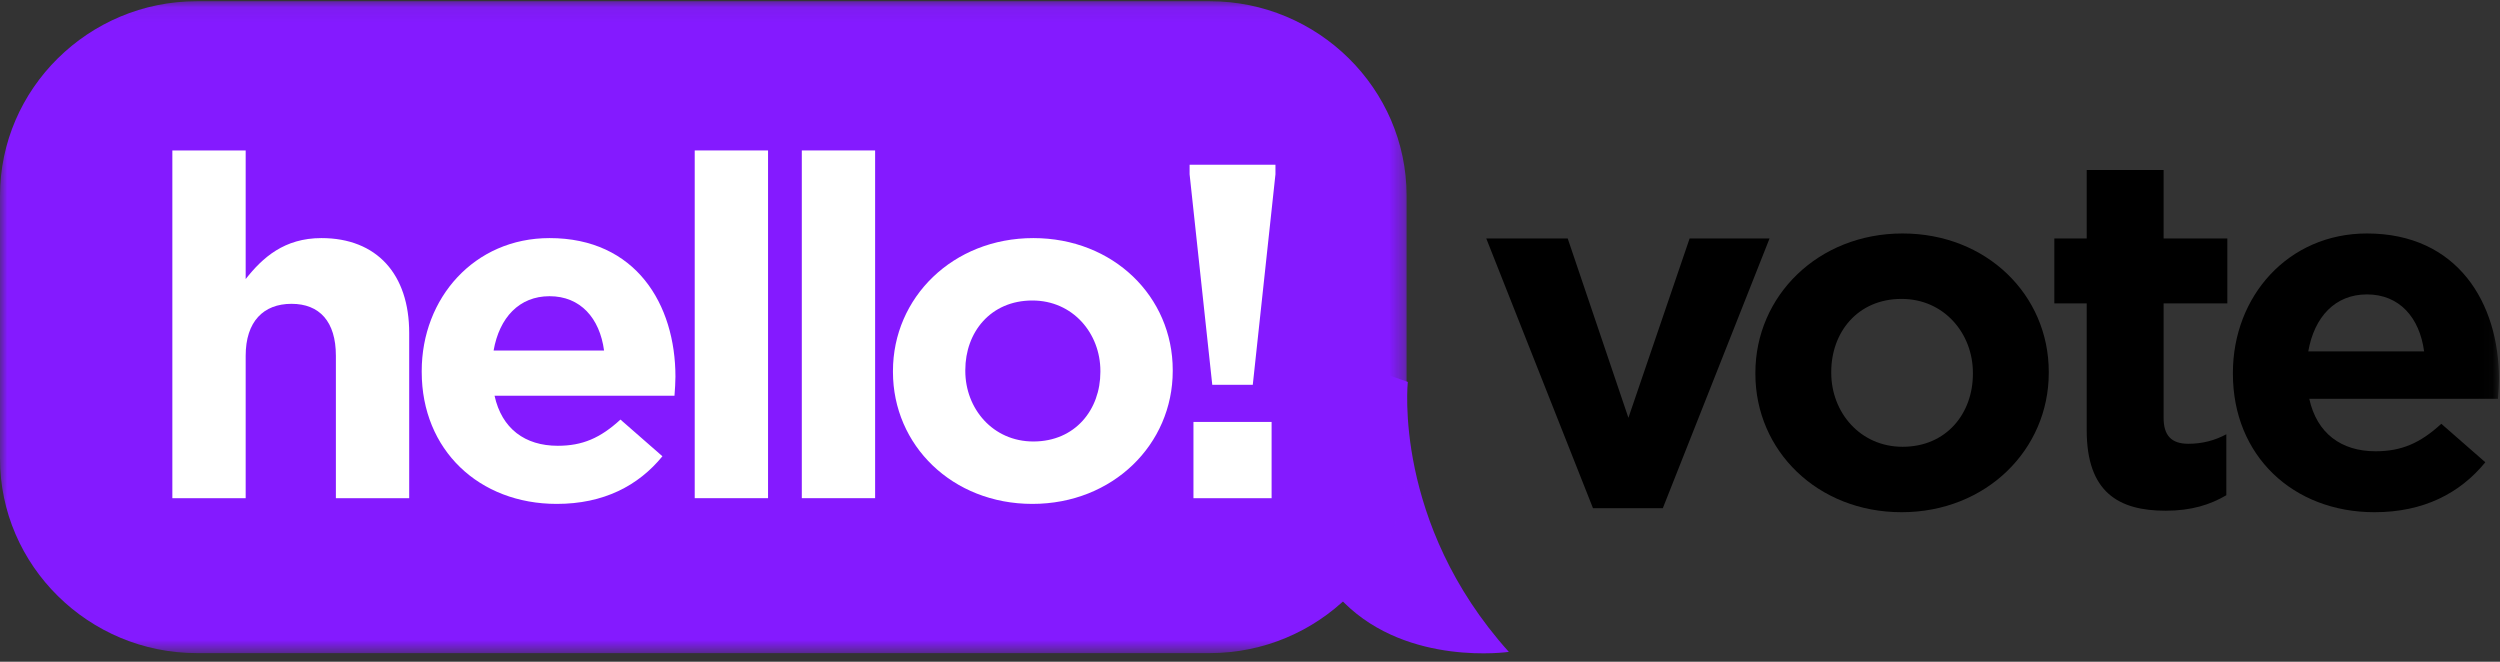 <?xml version="1.0" encoding="UTF-8" standalone="no"?>
<svg width="170px" height="45px" viewBox="0 0 170 45" version="1.1" xmlns="http://www.w3.org/2000/svg" xmlns:xlink="http://www.w3.org/1999/xlink">
    <rect x="0" y="0" width="170" height="45" fill="#333333" stroke="none"/>
    <!-- Generator: Sketch 3.6 (26304) - http://www.bohemiancoding.com/sketch -->
    <title>Logo</title>
    <desc>Created with Sketch.</desc>
    <defs>
        <path id="path-1" d="M9.0974516e-21,0.069 L9.0974516e-21,44.398 L95.649,44.398 L95.649,0.069 L0,0.069 L9.0974516e-21,0.069 Z"></path>
        <path id="path-3" d="M0,44.428 L169.93,44.428 L169.93,0.083 L0,0.083 L0,44.428 Z"></path>
    </defs>
    <g id="Page-1" stroke="none" stroke-width="1" fill="none" fill-rule="evenodd">
        <g id="Chat-Keyboard-Copy-5" transform="translate(-355, -49)">
            <g id="Logo" transform="translate(355, 49)">
                <g id="Page-1">
                    <path d="M95.731,25.971 C95.731,25.971 94.703,35.545 102.601,44.328 C102.601,44.328 95.798,45.326 91.42,41.003 C87.042,36.679 82.934,33.287 82.934,33.287 L84.415,21.98 L95.731,25.971 L95.731,25.971 Z" id="Fill-1" fill="#841AFF"></path>
                    <g id="Group-5" transform="translate(0, 0.014)">
                        <mask id="mask-2" fill="white">
                            <use xlink:href="#path-1"></use>
                        </mask>
                        <g id="Clip-4"></g>
                        <path d="M13.389,44.398 L82.26,44.398 C89.624,44.398 95.649,38.448 95.649,31.176 L95.649,13.29 C95.649,6.018 89.624,0.069 82.26,0.069 L13.389,0.069 C6.025,0.069 -3.35636723e-05,6.018 -3.35636723e-05,13.29 L-3.35636723e-05,31.176 C-3.35636723e-05,38.448 6.025,44.398 13.389,44.398" id="Fill-3" fill="#841AFF" mask="url(#mask-2)"></path>
                    </g>
                    <path d="M11.72,10.23 L16.706,10.23 L16.706,18.976 C17.854,17.518 19.33,16.19 21.856,16.19 C25.628,16.19 27.825,18.652 27.825,22.636 L27.825,33.876 L22.84,33.876 L22.84,24.191 C22.84,21.859 21.724,20.66 19.822,20.66 C17.92,20.66 16.706,21.859 16.706,24.191 L16.706,33.876 L11.72,33.876 L11.72,10.23 Z" id="Fill-6" fill="#FFFFFF"></path>
                    <path d="M41.076,23.835 C40.781,21.632 39.469,20.142 37.369,20.142 C35.303,20.142 33.958,21.6 33.565,23.835 L41.076,23.835 Z M28.677,25.292 L28.677,25.227 C28.677,20.272 32.252,16.19 37.369,16.19 C43.241,16.19 45.93,20.693 45.93,25.616 C45.93,26.005 45.898,26.458 45.865,26.912 L33.63,26.912 C34.122,29.147 35.697,30.313 37.927,30.313 C39.6,30.313 40.814,29.795 42.191,28.531 L45.045,31.026 C43.405,33.034 41.043,34.265 37.861,34.265 C32.58,34.265 28.677,30.604 28.677,25.292 L28.677,25.292 Z" id="Fill-8" fill="#FFFFFF"></path>
                    <mask id="mask-4" fill="white">
                        <use xlink:href="#path-3"></use>
                    </mask>
                    <g id="Clip-11"></g>
                    <path d="M47.241,33.876 L52.227,33.876 L52.227,10.23 L47.241,10.23 L47.241,33.876 Z" id="Fill-10" fill="#FFFFFF" mask="url(#mask-4)"></path>
                    <path d="M54.523,33.876 L59.508,33.876 L59.508,10.23 L54.523,10.23 L54.523,33.876 Z" id="Fill-12" fill="#FFFFFF" mask="url(#mask-4)"></path>
                    <path d="M74.826,25.292 L74.826,25.227 C74.826,22.669 72.956,20.434 70.201,20.434 C67.347,20.434 65.641,22.604 65.641,25.163 L65.641,25.227 C65.641,27.786 67.511,30.021 70.266,30.021 C73.12,30.021 74.826,27.851 74.826,25.292 M60.721,25.292 L60.721,25.227 C60.721,20.239 64.789,16.19 70.266,16.19 C75.711,16.19 79.746,20.174 79.746,25.163 L79.746,25.227 C79.746,30.216 75.678,34.265 70.201,34.265 C64.756,34.265 60.721,30.28 60.721,25.292" id="Fill-13" fill="#FFFFFF" mask="url(#mask-4)"></path>
                    <path d="M81.155,33.876 L86.469,33.876 L86.469,28.693 L81.155,28.693 L81.155,33.876 Z M80.893,11.85 L80.893,11.202 L86.731,11.202 L86.731,11.85 L85.189,26.167 L82.434,26.167 L80.893,11.85 Z" id="Fill-14" fill="#FFFFFF" mask="url(#mask-4)"></path>
                    <path d="M101.066,16.216 L106.604,16.216 L110.732,28.41 L114.894,16.216 L120.329,16.216 L113.071,34.559 L108.324,34.559 L101.066,16.216 Z" id="Fill-15" fill="#000000" mask="url(#mask-4)"></path>
                    <path d="M134.157,25.421 L134.157,25.353 C134.157,22.67 132.196,20.326 129.307,20.326 C126.314,20.326 124.525,22.602 124.525,25.285 L124.525,25.353 C124.525,28.037 126.486,30.381 129.375,30.381 C132.368,30.381 134.157,28.105 134.157,25.421 M119.366,25.421 L119.366,25.353 C119.366,20.122 123.631,15.876 129.375,15.876 C135.085,15.876 139.316,20.054 139.316,25.285 L139.316,25.353 C139.316,30.584 135.051,34.83 129.307,34.83 C123.597,34.83 119.366,30.652 119.366,25.421" id="Fill-16" fill="#000000" mask="url(#mask-4)"></path>
                    <path d="M141.896,29.26 L141.896,20.632 L139.695,20.632 L139.695,16.216 L141.896,16.216 L141.896,11.562 L147.125,11.562 L147.125,16.216 L151.459,16.216 L151.459,20.632 L147.125,20.632 L147.125,28.41 C147.125,29.599 147.641,30.177 148.81,30.177 C149.773,30.177 150.633,29.939 151.39,29.531 L151.39,33.676 C150.289,34.321 149.017,34.729 147.262,34.729 C144.063,34.729 141.896,33.472 141.896,29.26" id="Fill-17" fill="#000000" mask="url(#mask-4)"></path>
                    <path d="M164.839,23.893 C164.53,21.583 163.154,20.02 160.953,20.02 C158.786,20.02 157.375,21.549 156.962,23.893 L164.839,23.893 Z M151.837,25.421 L151.837,25.353 C151.837,20.156 155.586,15.876 160.953,15.876 C167.11,15.876 169.93,20.598 169.93,25.761 C169.93,26.169 169.896,26.644 169.862,27.12 L157.031,27.12 C157.547,29.463 159.198,30.686 161.537,30.686 C163.292,30.686 164.564,30.143 166.009,28.818 L169.002,31.434 C167.282,33.54 164.805,34.83 161.469,34.83 C155.93,34.83 151.837,30.992 151.837,25.421 L151.837,25.421 Z" id="Fill-18" fill="#000000" mask="url(#mask-4)"></path>
                </g>
            </g>
        </g>
    </g>
</svg>
